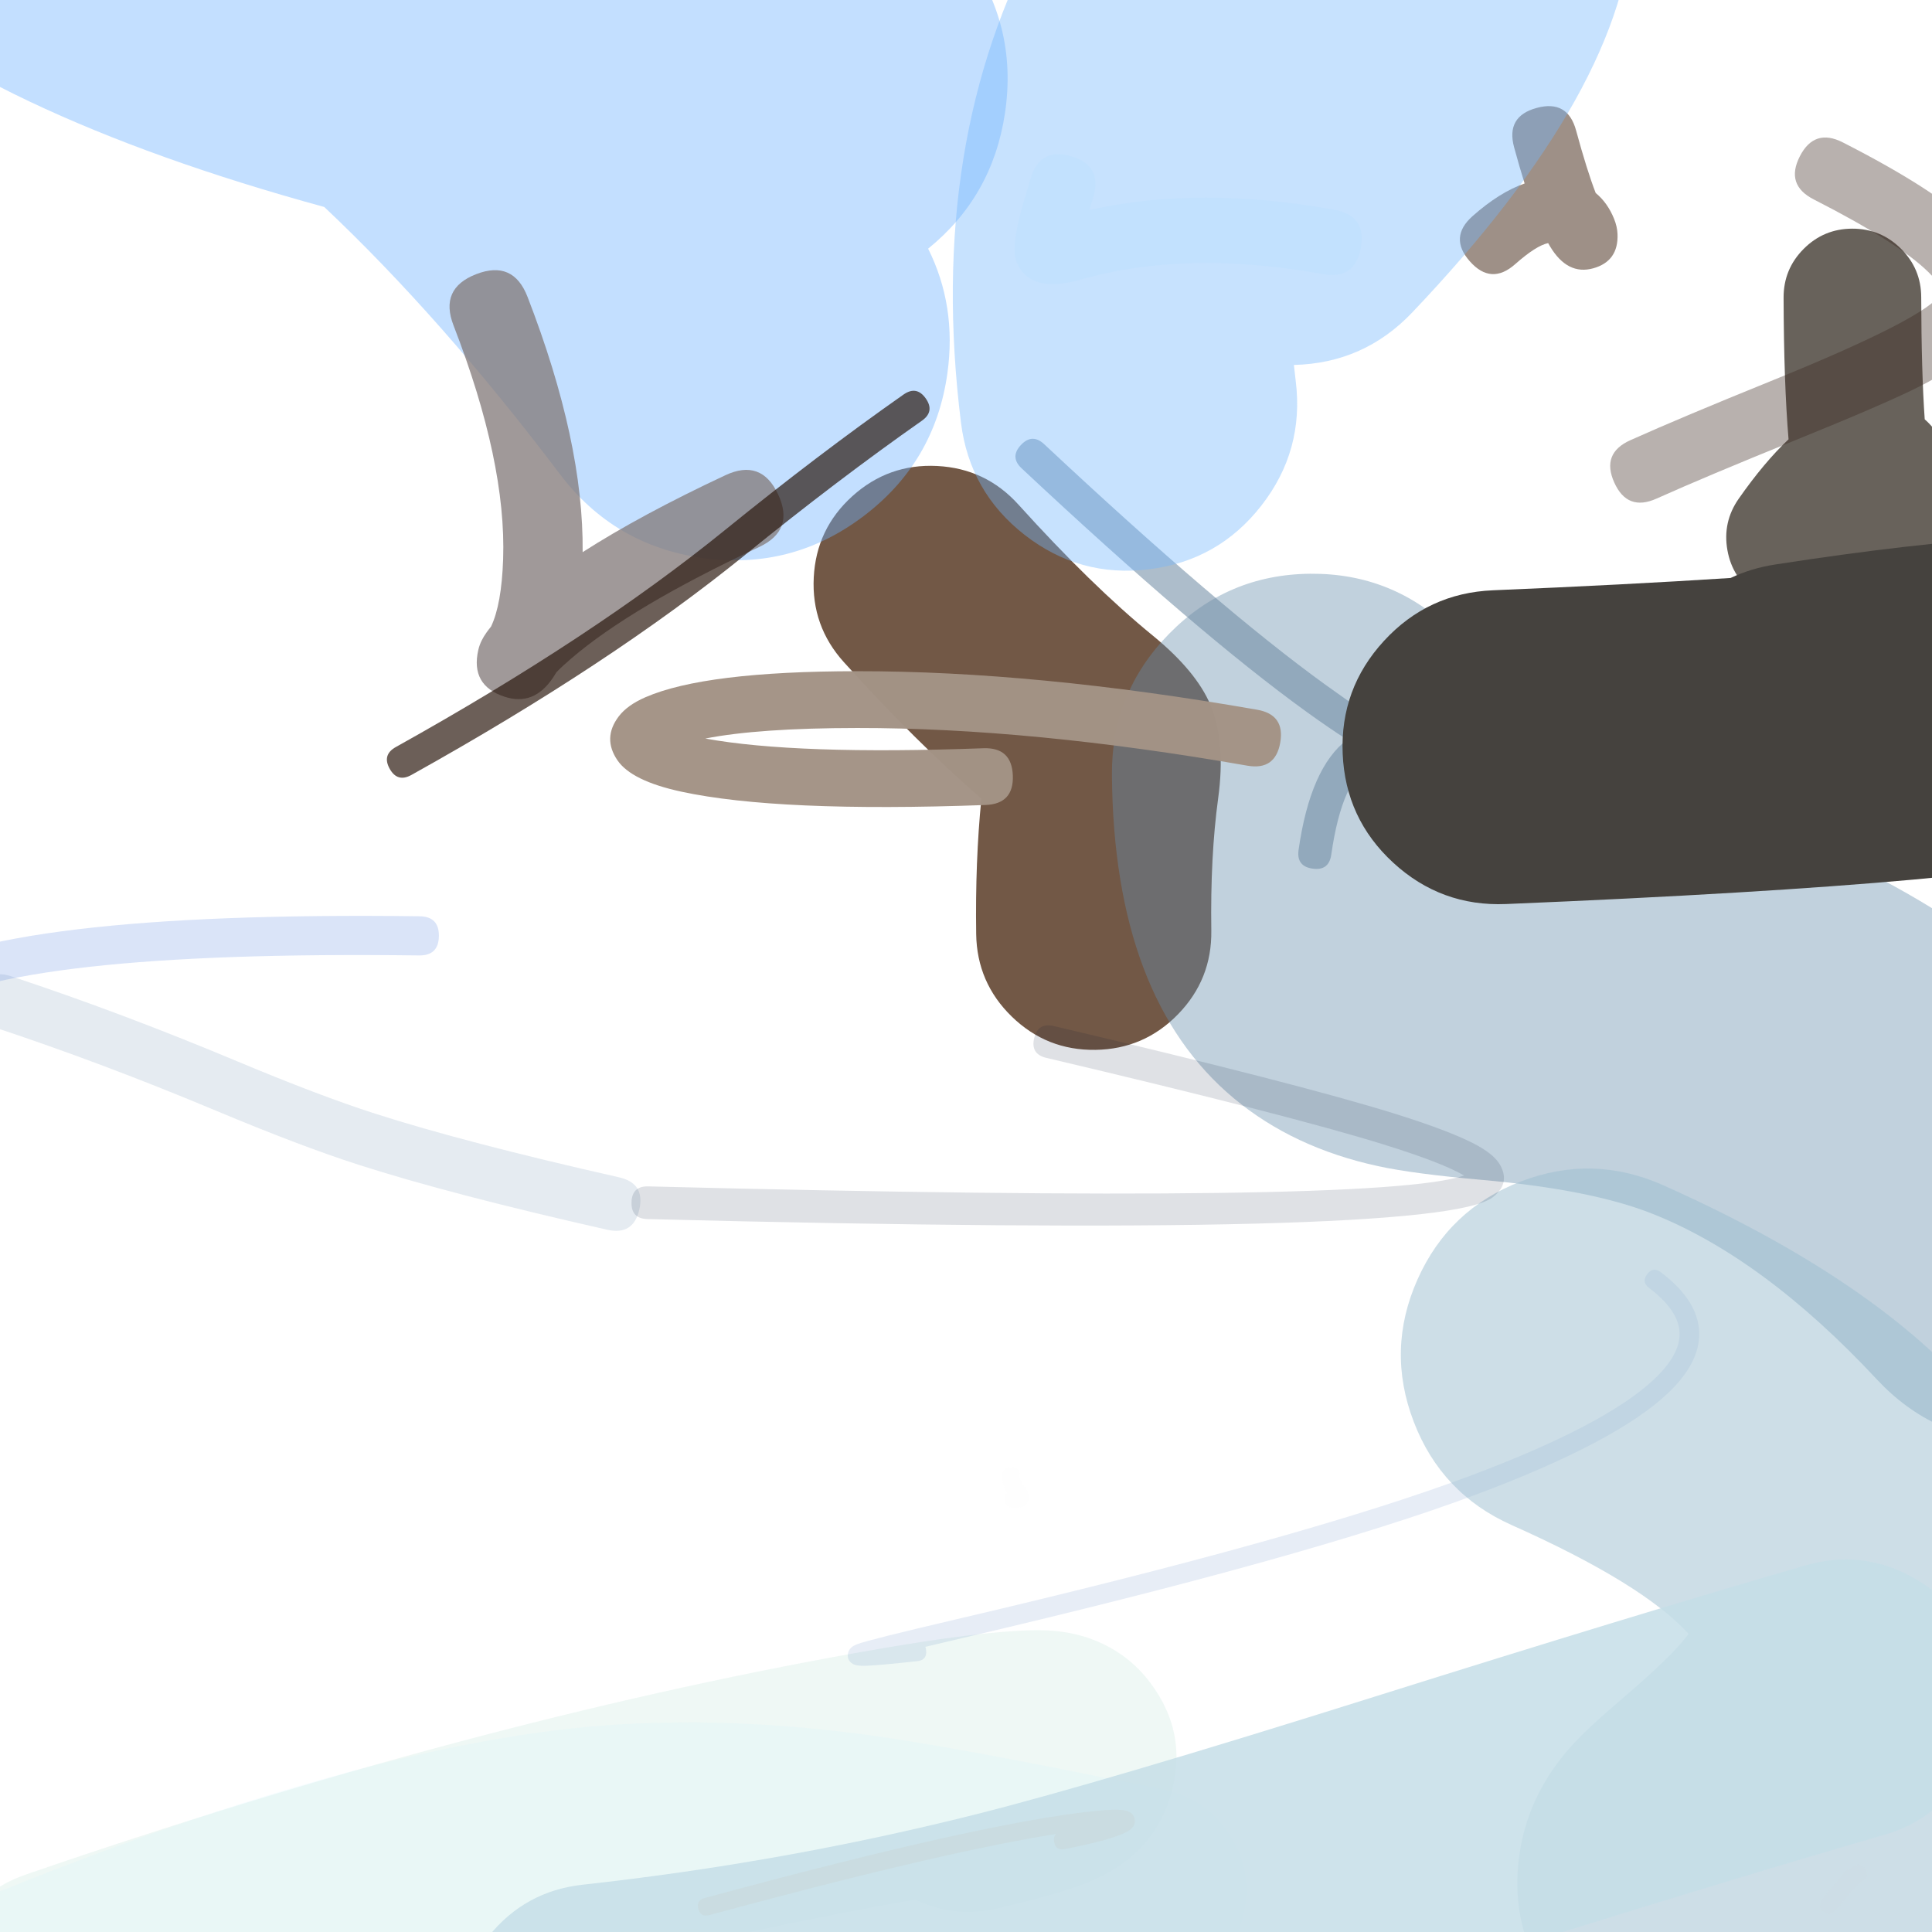 <svg xmlns="http://www.w3.org/2000/svg" width="384" height="384" viewBox="0 0 384 384">
  <defs/>
  <path fill="rgb(9.804%, 31.765%, 51.765%)" opacity="0.11" d="M120.686,244.421 Q89.581,237.391 71.278,231.512 Q59.775,227.817 42.929,220.758 Q20.322,211.283 -1.119,204.188 Q-3.655,203.349 -4.503,201.662 Q-5.351,199.974 -4.512,197.439 Q-2.834,192.369 2.237,194.047 Q24.069,201.272 47.057,210.906 Q63.479,217.788 74.544,221.342 Q92.397,227.076 123.041,234.001 Q128.25,235.179 127.073,240.388 Q126.484,242.993 124.888,244.001 Q123.291,245.009 120.686,244.421 Z"/>
  <path fill="rgb(15.686%, 65.49%, 47.059%)" opacity="0.077" d="M181.92,377.529 Q180.354,377.805 178.683,378.104 Q105.507,391.224 21.528,420.138 Q11.677,423.53 2.313,418.962 Q-7.051,414.395 -10.443,404.544 Q-13.834,394.693 -9.267,385.329 Q-4.7,375.965 5.151,372.573 Q92.804,342.394 169.806,328.588 Q199.341,323.293 209.357,324.135 Q213.975,324.523 217.927,326.166 Q224.385,328.85 228.563,334.374 Q236.505,344.877 232.483,357.417 Q228.728,369.125 215.98,374.215 Q210.448,376.424 198.419,379.251 Q189.694,381.302 181.92,377.529 Z"/>
  <path fill="rgb(38.824%, 27.451%, 19.608%)" opacity="0.899" d="M194.024,185.637 Q193.817,171.175 195.059,158.737 Q182.132,147.551 167.74,131.625 Q161.25,124.443 161.739,114.776 Q162.229,105.108 169.411,98.619 Q176.592,92.129 186.26,92.618 Q195.927,93.108 202.417,100.289 Q216.953,116.376 229.104,126.31 Q237.776,133.399 240.609,140.162 Q243.651,147.424 242.12,158.662 Q240.545,170.217 240.757,184.965 Q240.896,194.644 234.15,201.586 Q227.405,208.528 217.726,208.667 Q208.048,208.806 201.106,202.061 Q194.163,195.315 194.024,185.637 Z"/>
  <path fill="rgb(43.137%, 69.804%, 100%)" opacity="0.413" d="M184.473,49.425 Q190.162,60.815 188.306,74.169 Q185.85,91.843 171.615,102.604 Q157.381,113.364 139.706,110.908 Q122.032,108.451 111.271,94.217 Q87.822,63.196 64.453,41.14 Q30.52,31.857 5.855,20.171 Q-18.943,8.422 -31.282,-4.969 Q-44.201,-18.991 -45.609,-36.073 Q-46.927,-52.074 -38.118,-65.361 Q-30.594,-76.71 -17.889,-82.315 Q16.568,-97.516 73.893,-60.769 Q90.046,-50.414 105.902,-37.204 Q131.554,-31.284 163.534,-26.485 Q181.18,-23.837 191.786,-9.487 Q202.391,4.863 199.743,22.51 Q197.259,39.066 184.473,49.425 Z"/>
  <path fill="rgb(35.294%, 52.941%, 88.627%)" opacity="0.223" d="M83.29,189.901 Q2.04,188.87 -16.464,201.047 Q-18.753,202.554 -19.15,203.732 Q-19.258,204.054 -19.01,204.423 Q-17.517,206.656 -14.089,206.501 Q-10.2,206.326 -10.024,210.215 Q-9.937,212.16 -10.865,213.176 Q-11.794,214.193 -13.739,214.28 Q-21.549,214.632 -25.483,208.754 Q-27.859,205.201 -26.53,201.25 Q-25.278,197.526 -20.745,194.543 Q-0.248,181.053 83.389,182.115 Q87.282,182.164 87.233,186.057 Q87.184,189.95 83.29,189.901 Z"/>
  <path fill="rgb(76.471%, 96.863%, 100%)" opacity="0.129" d="M223.027,395.991 Q220.915,395.559 216.752,394.706 Q181.742,387.529 166.61,385.515 Q143.484,382.438 123.448,383.905 Q78.521,387.194 1.381,419.79 Q-6.459,423.103 -14.345,419.902 Q-22.232,416.701 -25.544,408.861 Q-28.857,401.021 -25.656,393.135 Q-22.455,385.249 -14.615,381.936 Q68.764,346.704 120.447,342.919 Q144.707,341.143 172.031,344.779 Q188.586,346.983 225.005,354.448 Q229.099,355.287 231.254,355.728 Q239.593,357.432 244.285,364.533 Q248.976,371.634 247.272,379.973 Q245.568,388.312 238.467,393.003 Q231.366,397.695 223.027,395.991 Z"/>
  <path fill="rgb(40.784%, 38.431%, 35.686%)" d="M345.591,99.112 Q350.636,91.897 355.488,87.317 Q354.549,76.079 354.502,59.163 Q354.487,53.497 358.482,49.48 Q362.477,45.463 368.142,45.448 Q373.807,45.432 377.825,49.427 Q381.842,53.422 381.857,59.087 Q381.898,74.032 382.554,83.343 Q386.339,86.667 387.846,92.62 Q389.172,97.857 388.009,103.3 Q385.147,116.697 372.838,116.405 Q369.948,116.337 367.554,115.406 Q364.382,119.497 359.185,120.417 Q353.607,121.405 348.964,118.159 Q344.32,114.912 343.333,109.334 Q342.345,103.755 345.591,99.112 Z"/>
  <path fill="rgb(58.431%, 52.157%, 48.235%)" opacity="0.908" d="M292.7,42.939 Q298.071,38.185 303.03,36.465 Q302.008,33.207 300.942,29.283 Q300.105,26.204 301.226,24.245 Q302.348,22.287 305.428,21.45 Q311.587,19.776 313.261,25.935 Q315.418,33.872 317.159,38.364 Q319.527,40.302 320.819,43.516 Q321.438,45.057 321.495,46.525 Q321.706,51.923 316.67,53.327 Q311.557,54.752 308.097,48.996 Q307.904,48.674 307.708,48.32 Q305.326,48.812 301.16,52.499 Q298.77,54.614 296.517,54.476 Q294.265,54.339 292.15,51.949 Q287.919,47.169 292.7,42.939 Z"/>
  <path fill="rgb(75.294%, 76.863%, 73.725%)" opacity="0.01" d="M202.699,293.43 Q202.669,294.133 203.652,295.504 Q204.674,296.93 204.511,297.896 Q204.195,299.775 201.483,299.707 Q200.597,299.685 200.164,299.231 Q199.732,298.777 199.754,297.89 Q199.774,297.074 200.16,296.642 Q199.088,294.821 199.153,293.281 Q199.228,291.508 201,291.583 Q201.887,291.62 202.311,292.082 Q202.736,292.544 202.699,293.43 Z"/>
  <path fill="rgb(1.176%, 25.098%, 63.922%)" opacity="0.094" d="M182.343,330.161 Q174.751,330.998 172.098,331.086 Q170.213,331.149 169.495,330.709 Q168.224,329.929 168.576,328.498 Q168.756,327.766 169.402,327.292 Q169.761,327.028 170.404,326.782 Q172.63,325.929 190.272,321.8 Q259.287,305.646 292.074,293.374 Q319.182,283.227 328.835,274.068 Q333.889,269.273 333.826,265.047 Q333.759,260.525 327.763,255.993 Q326.984,255.403 326.888,254.719 Q326.793,254.035 327.383,253.255 Q328.561,251.696 330.12,252.875 Q337.639,258.559 337.734,264.989 Q337.823,270.929 331.525,276.904 Q321.296,286.609 293.445,297.034 Q260.422,309.395 191.162,325.606 Q187.122,326.551 183.918,327.317 Q184.029,327.618 184.071,328.005 Q184.286,329.947 182.343,330.161 Z"/>
  <path fill="rgb(40%, 56.078%, 67.059%)" opacity="0.404" d="M373.033,274.162 Q350.48,249.971 328.354,241.218 Q316.256,236.432 294.6,234.518 Q280.941,233.311 273.912,231.784 Q257.007,228.11 245.245,218.306 Q221.39,198.422 221.005,154.154 Q220.861,137.68 232.409,125.93 Q243.957,114.179 260.432,114.036 Q276.906,113.893 288.656,125.441 Q300.407,136.989 300.55,153.463 Q300.558,154.358 300.575,155.187 Q301.074,155.232 301.602,155.278 Q334.772,158.209 357.618,167.248 Q396.428,182.602 431.217,219.916 Q442.452,231.966 441.875,248.431 Q441.298,264.896 429.248,276.131 Q417.198,287.366 400.733,286.789 Q384.268,286.212 373.033,274.162 Z"/>
  <path fill="rgb(43.922%, 54.51%, 64.314%)" opacity="0.574" d="M207.553,88.298 Q242.331,120.859 263.529,136.158 Q272.662,142.75 275.926,144.423 Q276.203,144.444 276.48,144.48 Q277.733,144.641 278.673,145.057 Q279.557,145.449 280.099,146.089 Q281.963,148.293 280.057,150.439 Q279.082,151.535 277.583,151.559 Q276.626,151.574 275.041,150.961 Q273.958,150.977 272.836,151.545 Q266.775,154.612 264.603,169.862 Q264.371,171.487 263.442,172.184 Q262.514,172.881 260.888,172.65 Q257.637,172.186 258.1,168.935 Q260.434,152.554 267.757,147.008 Q264.263,144.787 259.686,141.484 Q238.148,125.94 203.064,93.093 Q201.866,91.97 201.827,90.81 Q201.789,89.65 202.911,88.451 Q205.156,86.054 207.553,88.298 Z"/>
  <path fill="rgb(27.059%, 25.882%, 24.314%)" d="M296.749,117.324 Q322.767,116.241 343.973,114.877 Q348.05,112.939 352.854,112.196 Q380.807,107.871 399.765,106.818 Q409.289,106.29 414.632,106.876 Q436.946,109.327 442.675,129.979 Q446.829,144.955 437.412,157.348 Q433.823,162.072 428.716,165.213 Q425.33,167.295 421.272,168.634 Q400.553,175.471 299.345,179.683 Q286.43,180.221 276.917,171.469 Q267.405,162.717 266.867,149.802 Q266.33,136.887 275.082,127.374 Q283.834,117.862 296.749,117.324 Z"/>
  <path fill="rgb(61.176%, 74.118%, 81.176%)" opacity="0.506" d="M376.237,407.049 Q360.982,410.133 353.074,411.214 Q336.549,413.473 325.721,409.174 Q314.263,404.626 307.66,394.39 Q299.557,381.83 302.244,367.065 Q304.209,356.269 312.004,347.392 Q315.088,343.88 322.321,337.706 Q331.24,330.094 334.613,326.019 Q335.172,325.344 335.624,324.741 Q326.479,314.723 300.459,303.12 Q286.47,296.881 280.99,282.579 Q275.509,268.276 281.748,254.287 Q287.986,240.299 302.288,234.818 Q316.591,229.338 330.58,235.576 Q416.143,273.732 410.528,330.722 Q409.243,343.771 402.93,356.14 Q404.369,359.589 405.155,363.477 Q408.19,378.49 399.72,391.252 Q391.25,404.014 376.237,407.049 Z"/>
  <path fill="rgb(51.765%, 48.235%, 48.235%)" opacity="0.769" d="M150.858,108.738 Q125.547,120.586 113.534,130.885 Q111.678,132.477 110.604,133.602 Q110.258,134.184 109.888,134.732 Q106.081,140.372 100.312,138.487 Q93.459,136.248 95.064,129.188 Q95.285,128.216 95.75,127.28 Q96.127,126.523 96.717,125.69 Q97.114,125.129 97.598,124.536 Q99.687,120.176 100,111.169 Q100.671,91.858 90.145,64.692 Q88.72,61.017 89.846,58.467 Q90.972,55.917 94.647,54.492 Q101.999,51.644 104.848,58.995 Q116.035,87.864 115.804,109.744 Q127.416,102.301 144.173,94.457 Q151.314,91.115 154.656,98.255 Q157.999,105.396 150.858,108.738 Z"/>
  <path fill="rgb(64.314%, 57.647%, 52.549%)" opacity="0.977" d="M195.874,160 Q154.618,161.505 135.391,157.344 Q125.506,155.205 122.715,151.101 Q119.718,146.693 122.975,142.395 Q124.675,140.153 128.29,138.579 Q140.117,133.43 170.366,133.405 Q205.869,133.376 249.87,141.065 Q252.65,141.551 253.797,143.184 Q254.944,144.817 254.458,147.597 Q253.487,153.156 247.927,152.185 Q204.894,144.664 170.376,144.693 Q150.788,144.709 140.183,146.79 Q158.202,150.079 195.462,148.719 Q201.102,148.513 201.308,154.154 Q201.514,159.794 195.874,160 Z"/>
  <path fill="rgb(20.392%, 83.529%, 100%)" opacity="0.038" d="M262.927,54.485 Q235.863,49.58 214.896,55.553 Q204.748,58.444 202.09,52.195 Q200.756,49.058 203.589,39.661 Q204.382,37.031 204.842,35.466 Q205.757,32.348 207.774,31.246 Q209.791,30.145 212.909,31.061 Q219.145,32.892 217.314,39.128 Q217.001,40.195 216.541,41.73 Q238.439,36.836 265.245,41.695 Q271.64,42.854 270.481,49.249 Q269.902,52.447 268.013,53.756 Q266.125,55.065 262.927,54.485 Z"/>
  <path fill="rgb(77.647%, 87.059%, 90.98%)" opacity="0.845" d="M115.817,374.6 Q156.015,370.18 194.165,360.561 Q218.779,354.356 273.071,337.271 Q325.192,320.869 358.912,311.117 Q370.015,307.906 380.136,313.486 Q390.258,319.067 393.469,330.17 Q396.68,341.273 391.1,351.394 Q385.519,361.516 374.416,364.727 Q341.322,374.298 289.822,390.504 Q233.988,408.074 207.808,414.674 Q165.933,425.232 121.917,430.072 Q110.429,431.335 101.412,424.105 Q92.395,416.875 91.131,405.386 Q89.868,393.897 97.098,384.88 Q104.328,375.863 115.817,374.6 Z"/>
  <path fill="rgb(14.902%, 7.059%, 3.137%)" opacity="0.672" d="M183.227,83.624 Q166.472,95.378 148.14,110.252 Q121.376,131.968 81.772,154.026 Q78.997,155.572 77.451,152.796 Q76.678,151.408 76.985,150.328 Q77.293,149.247 78.681,148.474 Q117.801,126.686 144.137,105.318 Q162.641,90.304 179.578,78.423 Q180.878,77.51 181.985,77.704 Q183.091,77.898 184.003,79.199 Q185.828,81.8 183.227,83.624 Z"/>
  <path fill="rgb(22.353%, 15.294%, 11.373%)" opacity="0.356" d="M324.043,87.495 Q334.011,83.02 351.835,75.797 Q383.474,62.977 385.811,58.259 Q386.373,57.123 383.279,54.076 Q377.345,48.231 360.5,39.638 Q354.835,36.748 357.725,31.082 Q359.17,28.25 361.309,27.556 Q363.448,26.862 366.281,28.307 Q384.874,37.792 392.206,45.014 Q401.858,54.521 397.209,63.905 Q393.973,70.438 381.824,76.656 Q375.125,80.085 356.613,87.586 Q339.006,94.721 329.254,99.099 Q326.352,100.402 324.251,99.602 Q322.149,98.803 320.846,95.902 Q318.241,90.1 324.043,87.495 Z"/>
  <path fill="rgb(87.843%, 83.529%, 77.647%)" opacity="0.028" d="M367.62,371.487 Q368.003,371.175 368.334,370.962 Q369.775,370.034 370.702,371.475 Q371.63,372.915 370.189,373.843 Q369.358,374.379 367.93,375.955 Q365.943,378.453 365.124,379.41 Q364.897,379.676 364.782,379.792 Q363.837,380.742 362.701,380.113 Q361.273,379.323 361.994,377.85 Q362.041,377.752 362.105,377.652 Q362.253,377.421 362.751,376.795 Q364.115,375.08 365.239,373.833 Q365.822,373.1 366.511,372.227 Q367.032,371.568 367.62,371.487 Z"/>
  <path fill="rgb(75.686%, 61.569%, 41.961%)" opacity="0.075" d="M140.037,377.255 Q196.128,362.047 217.927,359.923 Q221.82,359.543 223.413,359.812 Q225.206,360.115 225.514,361.492 Q225.837,362.932 224.265,363.907 Q221.578,365.577 211.586,367.524 Q209.863,367.86 209.527,366.137 Q209.359,365.275 209.706,364.76 Q209.797,364.625 209.924,364.513 Q187.234,368.096 140.956,380.644 Q140.108,380.874 139.57,380.565 Q139.031,380.256 138.802,379.409 Q138.342,377.714 140.037,377.255 Z"/>
  <path fill="rgb(45.49%, 72.157%, 98.824%)" opacity="0.4" d="M257.172,72.537 Q257.337,74.134 257.538,75.757 Q259.245,89.537 250.708,100.488 Q242.171,111.44 228.391,113.147 Q214.611,114.854 203.66,106.318 Q192.709,97.781 191.001,84.001 Q184.045,27.852 206.884,-13.863 Q227.951,-52.342 262.108,-62.25 Q284.715,-68.809 302.619,-58.268 Q325.437,-44.834 324.552,-16.544 Q323.499,17.123 280.662,62.134 Q271.089,72.192 257.208,72.536 Q257.19,72.536 257.172,72.537 Z"/>
  <path fill="rgb(0%, 7.059%, 20.784%)" opacity="0.127" d="M128.848,235.803 Q273.871,239.489 291.002,233.649 Q290.854,233.563 290.694,233.472 Q286.338,230.997 274.978,227.464 Q256.264,221.645 207.966,210.26 Q206.384,209.887 205.78,208.91 Q205.176,207.934 205.549,206.352 Q206.294,203.19 209.456,203.935 Q257.976,215.372 276.907,221.259 Q288.938,225 293.904,227.822 Q297.179,229.684 298.24,231.69 Q300.149,235.305 296.708,237.957 Q285.888,246.296 128.683,242.299 Q125.435,242.216 125.518,238.968 Q125.559,237.344 126.392,236.553 Q127.224,235.761 128.848,235.803 Z"/>
</svg>

